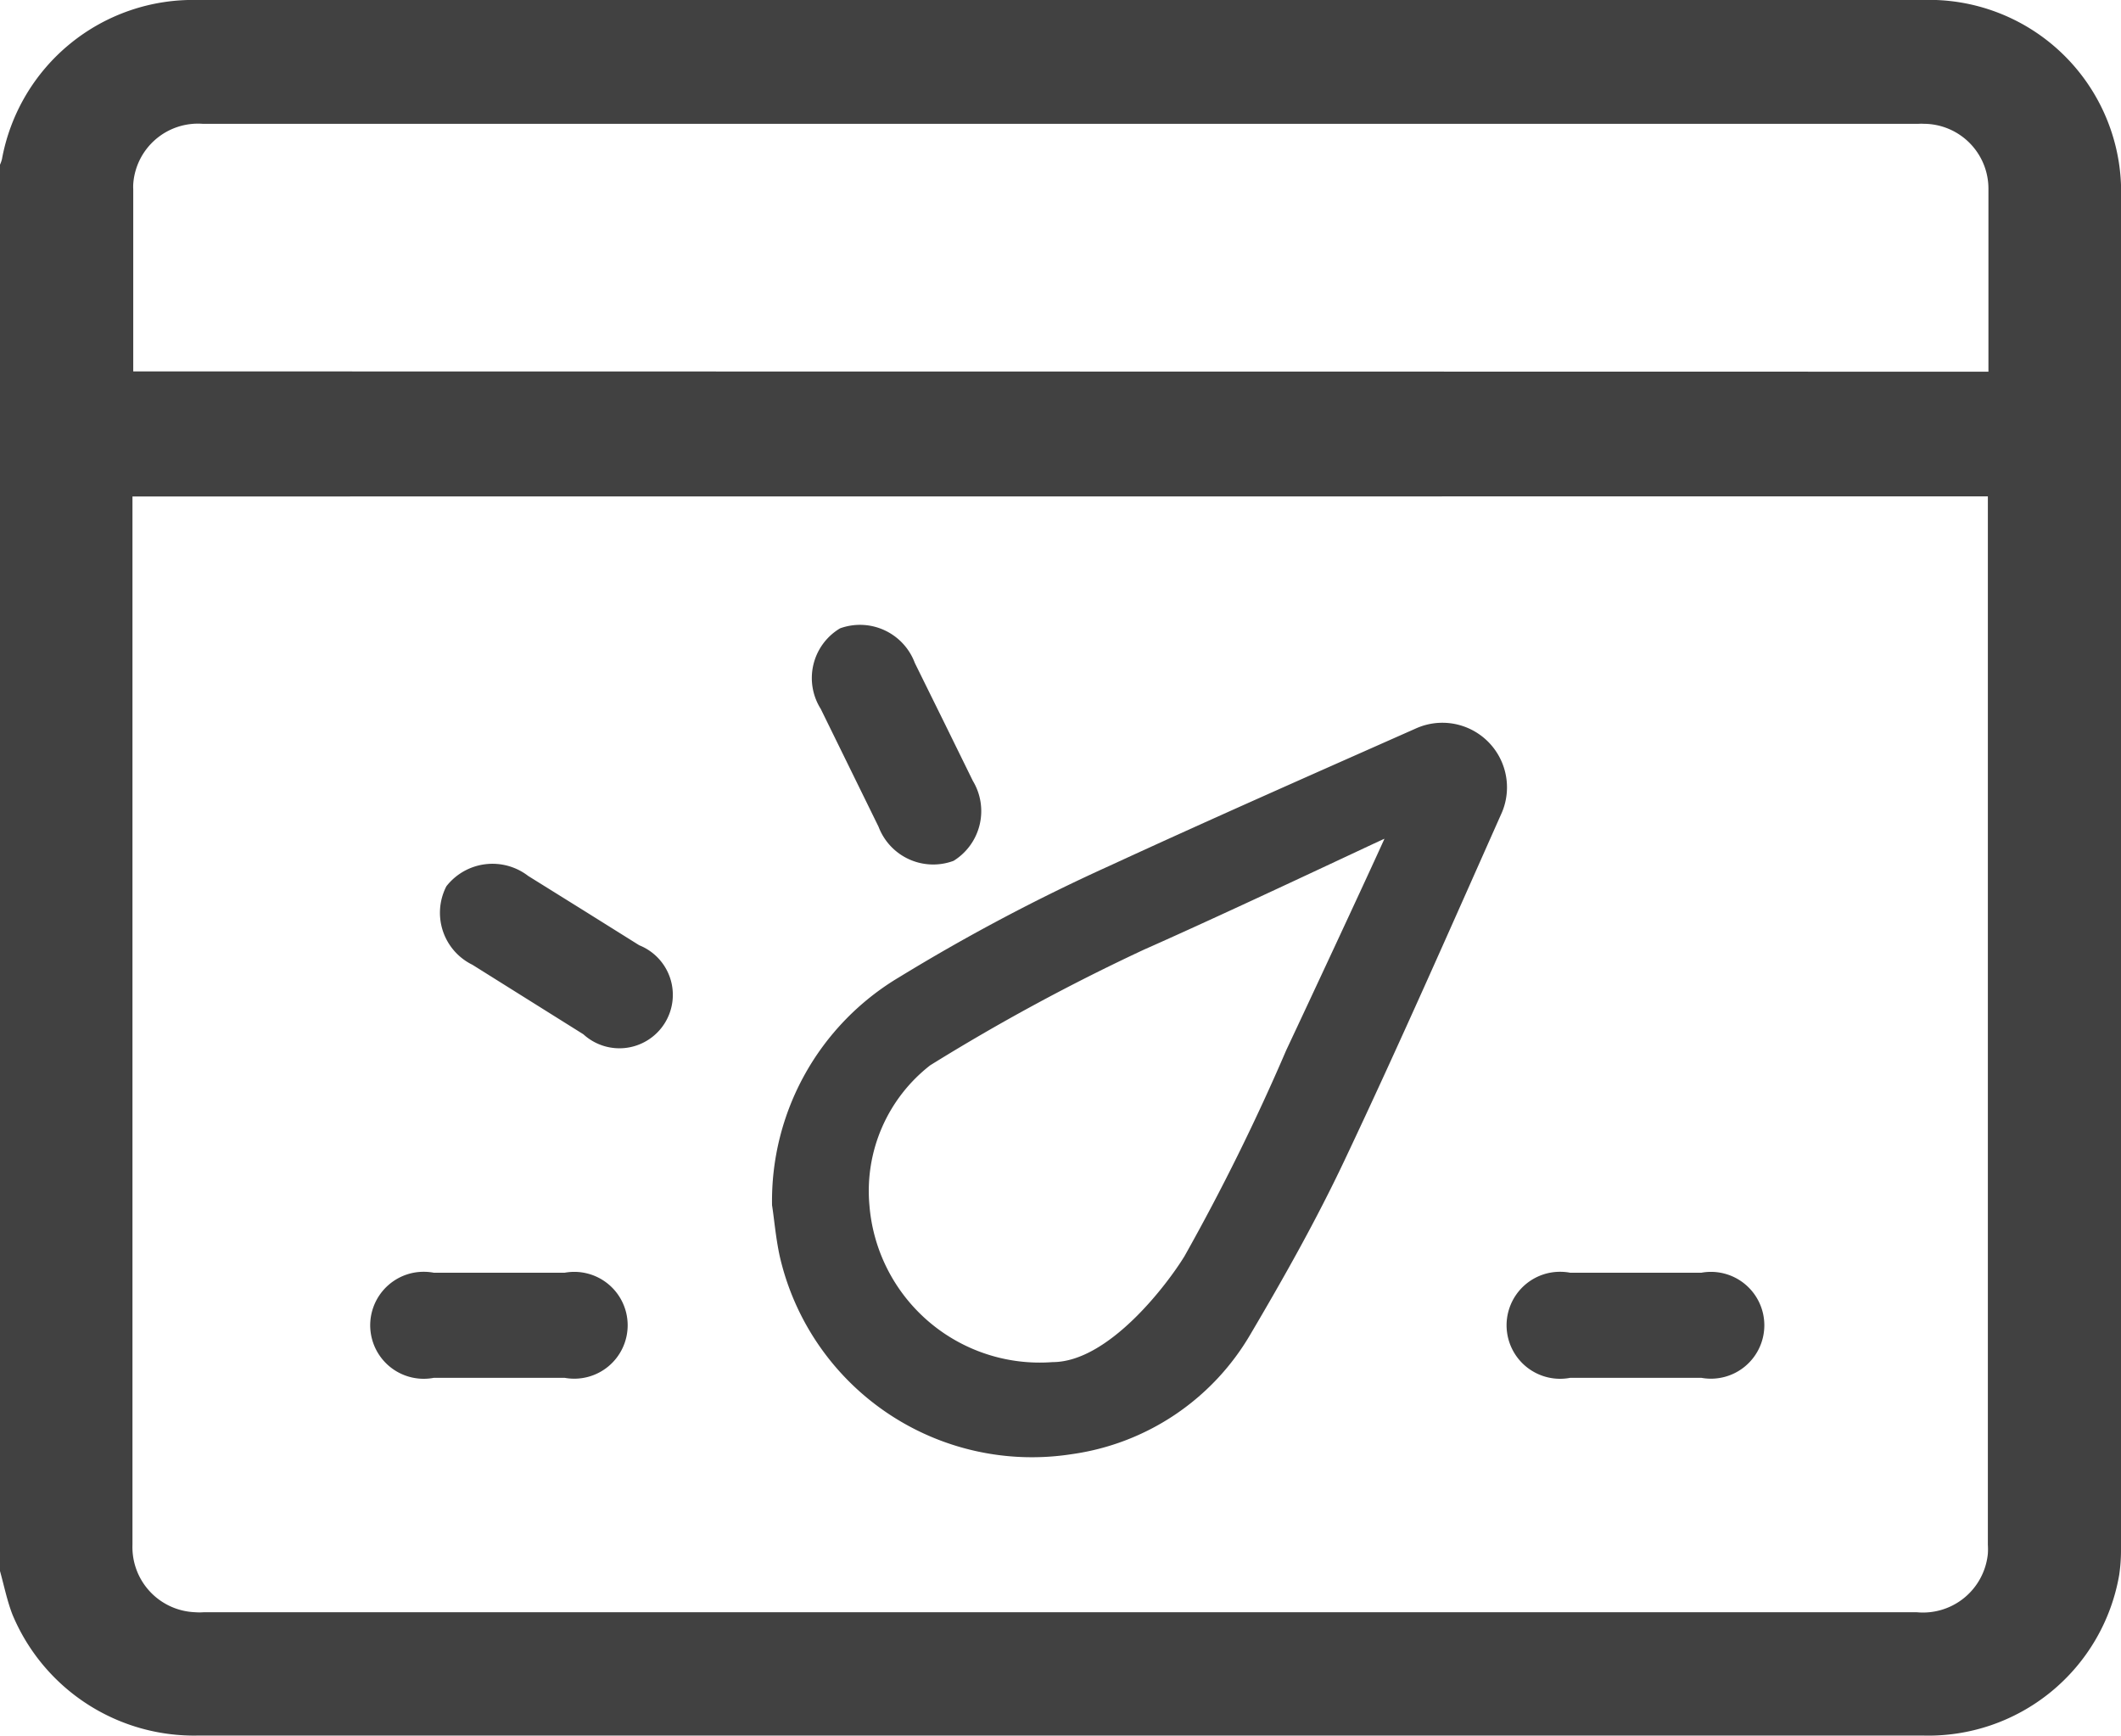 <svg id="Layer_1" data-name="Layer 1" xmlns="http://www.w3.org/2000/svg" viewBox="0 0 22 18.001"><defs><style>.cls-1{fill:#414141;}</style></defs><title>ic-dashboard-active</title><path id="Path_25" data-name="Path 25" class="cls-1" d="M0,16.294V1.708a.338.338,0,0,0,.02-.056A2.014,2.014,0,0,1,2.052,0H19.938A1.992,1.992,0,0,1,22,1.917V16.076a1.74,1.74,0,0,1-.019.26A2.009,2.009,0,0,1,19.94,18H2.063A2.041,2.041,0,0,1,.129,16.745C.073,16.6.042,16.445,0,16.294ZM1.374,5.149V16.021a.676.676,0,0,0,.648.7.591.591,0,0,0,.094,0H19.879a.676.676,0,0,0,.74-.607.723.723,0,0,0,0-.093V5.148ZM20.625,3.855V1.961a.673.673,0,0,0-.67-.677.487.487,0,0,0-.054,0H2.1a.673.673,0,0,0-.718.625.487.487,0,0,0,0,.054V3.852Z" transform="translate(0 0)"/><path id="Path_26" data-name="Path 26" class="cls-1" d="M8.008,12.5a2.7,2.7,0,0,1,1.317-2.364A19.922,19.922,0,0,1,11.508,8.98c1.052-.485,2.112-.952,3.172-1.422a.67.67,0,0,1,.9.865c-.536,1.205-1.067,2.413-1.631,3.605-.292.619-.63,1.219-.978,1.809a2.555,2.555,0,0,1-1.856,1.245,2.684,2.684,0,0,1-3.029-2.061C8.045,12.828,8.029,12.63,8.008,12.5ZM14.358,8.7c-.049.019-1.572.742-2.492,1.149a21.167,21.167,0,0,0-2.218,1.2,1.651,1.651,0,0,0-.63,1.45,1.772,1.772,0,0,0,1.9,1.628c.581,0,1.19-.807,1.369-1.1a22.4,22.4,0,0,0,1.055-2.136c.216-.459.8-1.71,1.018-2.191Z" transform="translate(0 0)"/><path id="Path_27" data-name="Path 27" class="cls-1" d="M5.177,13.2h.68a.554.554,0,1,1,0,1.09H4.5a.555.555,0,1,1-.21-1.09.57.57,0,0,1,.21,0Z" transform="translate(0 0)"/><path id="Path_28" data-name="Path 28" class="cls-1" d="M6.054,9.443l.577.361a.554.554,0,1,1-.58.923L4.9,10.006a.6.6,0,0,1-.277-.8l.007-.014a.607.607,0,0,1,.849-.107Z" transform="translate(0 0)"/><path id="Path_29" data-name="Path 29" class="cls-1" d="M9.791,7.488l.3.611a.607.607,0,0,1-.2.829.606.606,0,0,1-.778-.353l-.6-1.223A.6.6,0,0,1,8.7,6.525l.013-.008a.607.607,0,0,1,.776.359Z" transform="translate(0 0)"/><path id="Path_30" data-name="Path 30" class="cls-1" d="M16.967,13.2h.68a.554.554,0,1,1,0,1.09h-1.36a.555.555,0,1,1-.21-1.09.57.57,0,0,1,.21,0Z" transform="translate(0 0)"/></svg>